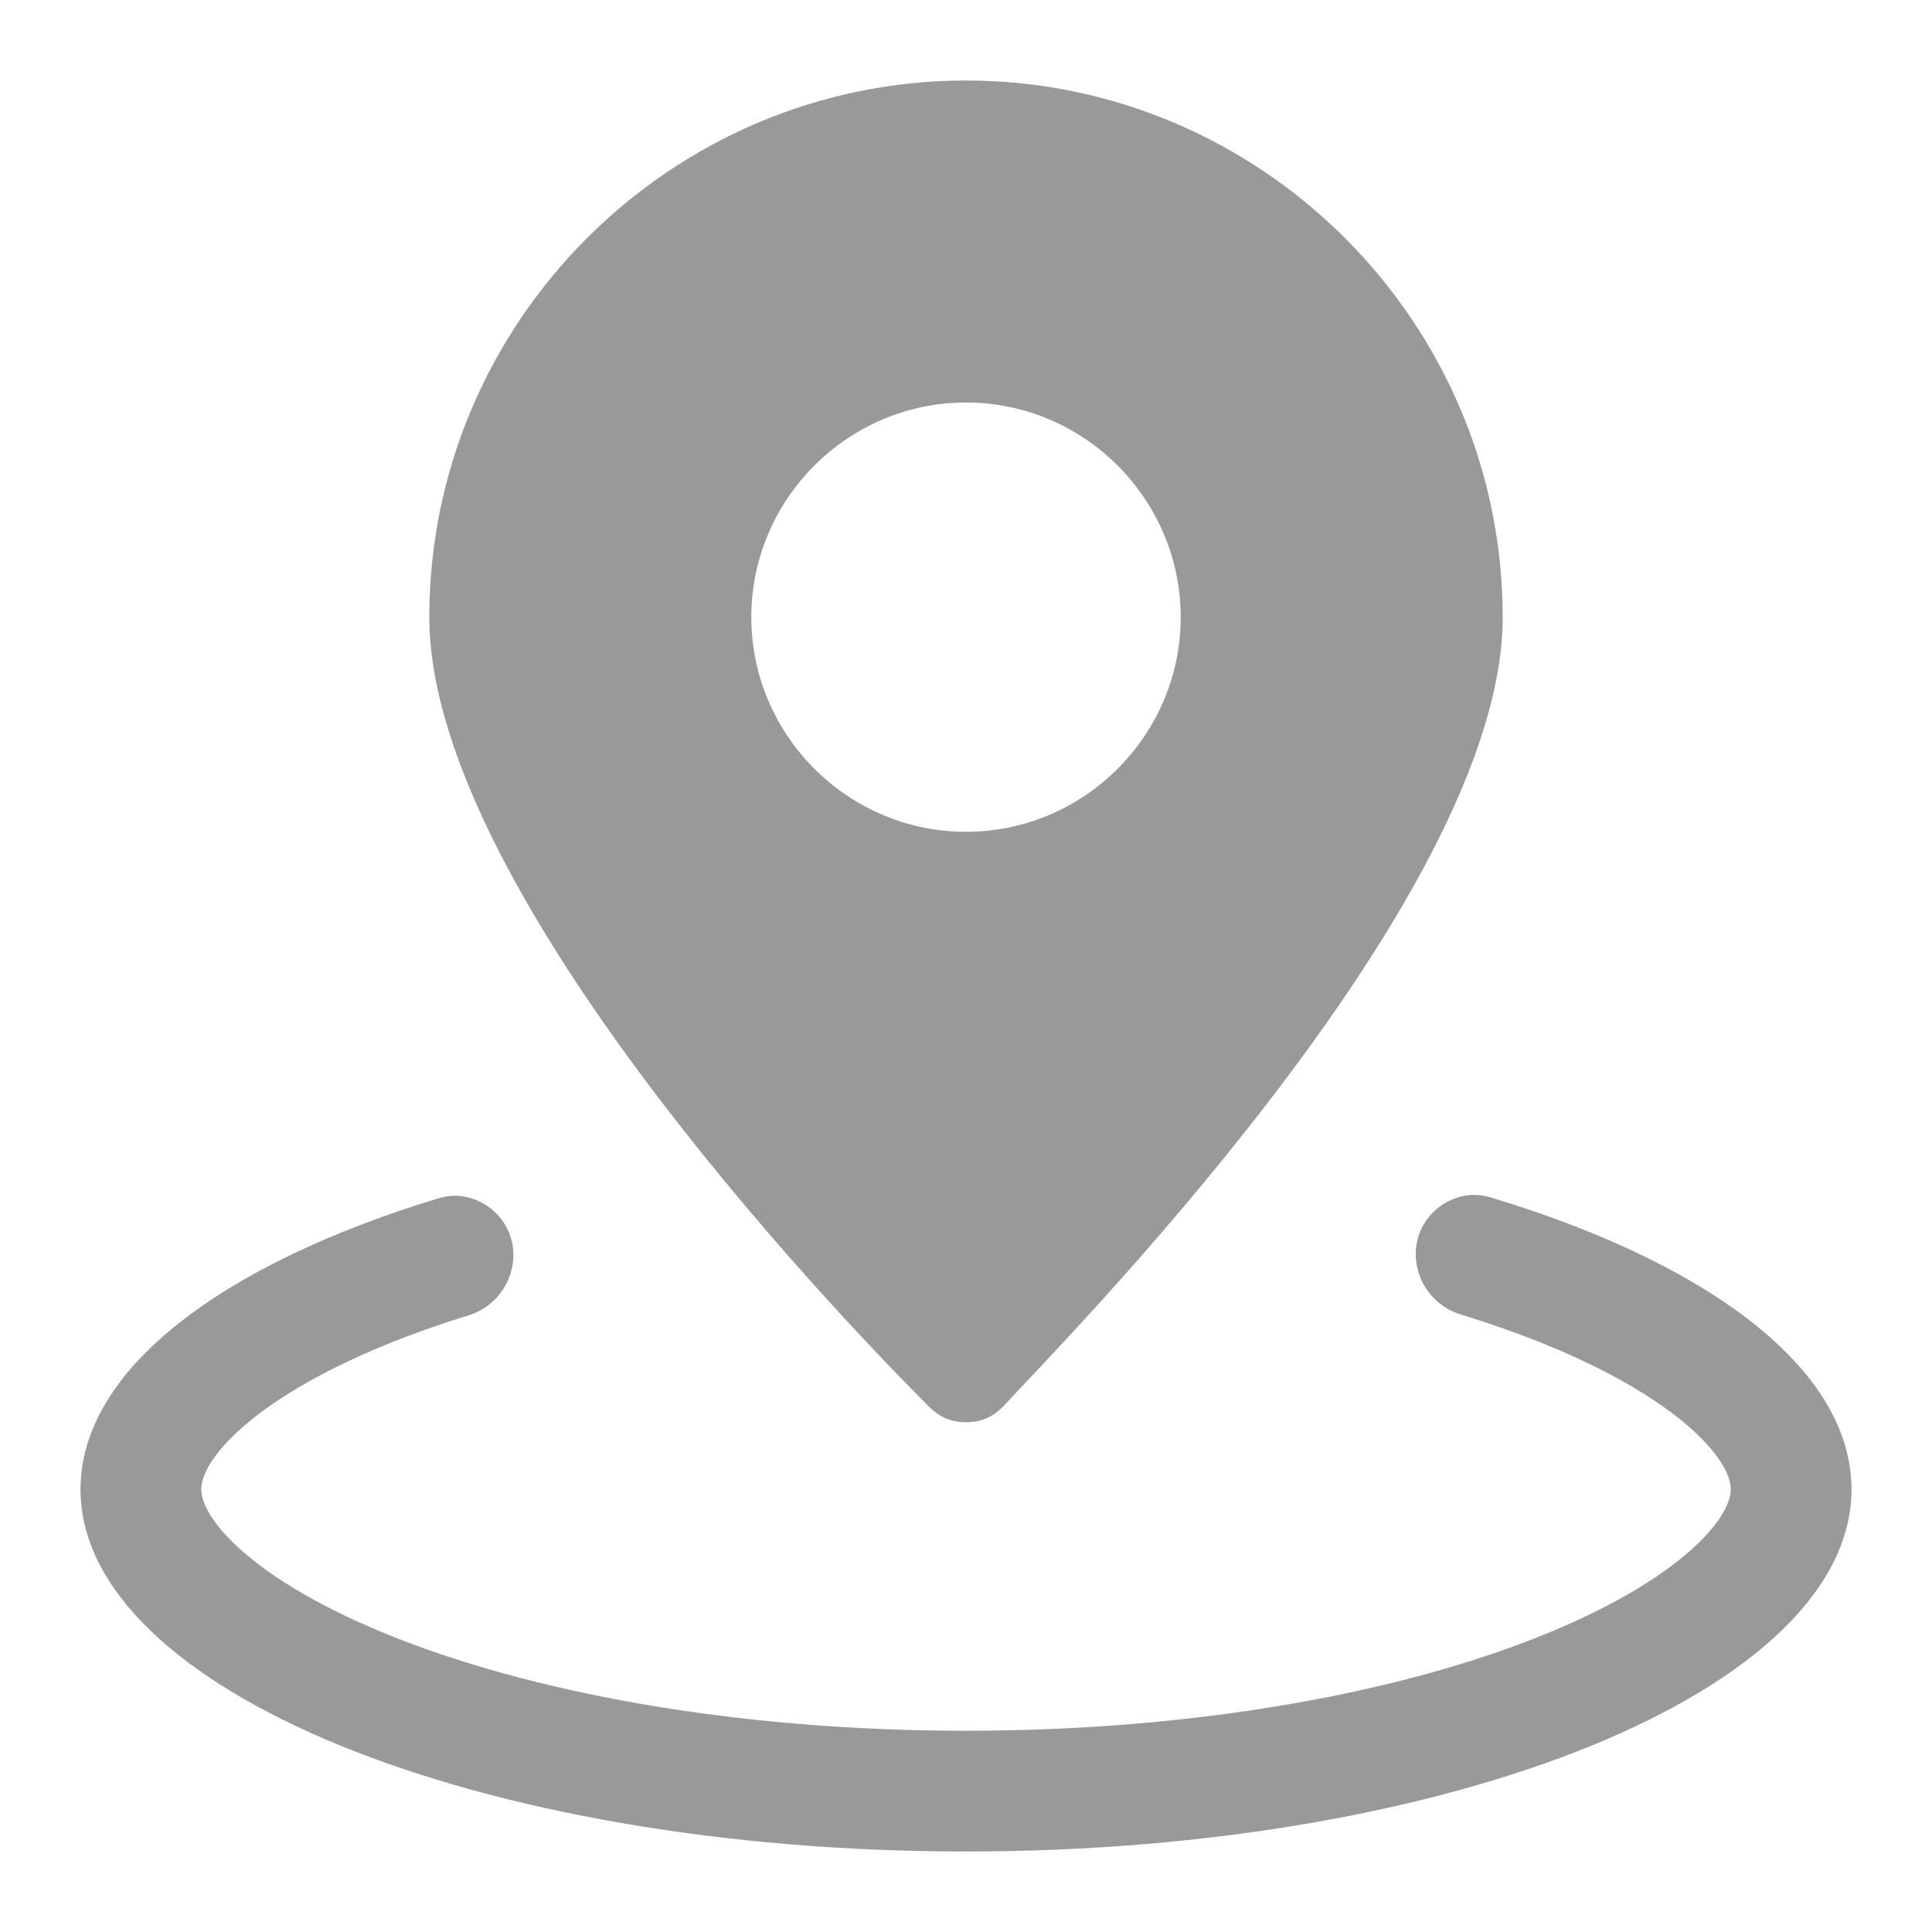 <svg width="24" height="24" viewBox="0 0 24 24" fill="none" xmlns="http://www.w3.org/2000/svg">
<path d="M12 17.667C12.2 17.667 12.333 17.6 12.467 17.467C13.067 16.8 18.667 11.2 18.667 7.667C18.667 4 15.667 1 12 1C8.333 1 5.333 4 5.333 7.667C5.333 11.2 10.867 16.8 11.533 17.467C11.667 17.6 11.8 17.667 12 17.667ZM9.333 7.667C9.333 6.2 10.533 5 12 5C13.467 5 14.667 6.2 14.667 7.667C14.667 9.133 13.467 10.333 12 10.333C10.533 10.333 9.333 9.133 9.333 7.667Z" fill="#999999"/>
<path fill-rule="evenodd" clip-rule="evenodd" d="M17.749 15.119C17.41 15.54 17.629 16.171 18.146 16.329C18.526 16.446 18.881 16.572 19.21 16.706C20.099 17.07 20.719 17.465 21.093 17.827C21.462 18.184 21.5 18.412 21.5 18.5C21.5 18.589 21.462 18.816 21.093 19.174C20.719 19.535 20.099 19.93 19.21 20.294C17.44 21.018 14.892 21.5 12 21.5C9.108 21.5 6.56 21.018 4.79 20.294C3.901 19.93 3.281 19.535 2.907 19.174C2.538 18.816 2.5 18.589 2.5 18.5C2.5 18.412 2.538 18.184 2.907 17.827C3.281 17.465 3.901 17.07 4.79 16.706C5.109 16.576 5.453 16.453 5.821 16.34C6.335 16.181 6.553 15.551 6.216 15.131V15.131C6.035 14.905 5.732 14.799 5.455 14.883C2.752 15.703 1 17.018 1 18.5C1 20.985 5.925 23 12 23C18.075 23 23 20.985 23 18.5C23 17.011 21.232 15.691 18.509 14.872C18.232 14.789 17.93 14.894 17.749 15.119V15.119Z" fill="#999999"/>
</svg>
